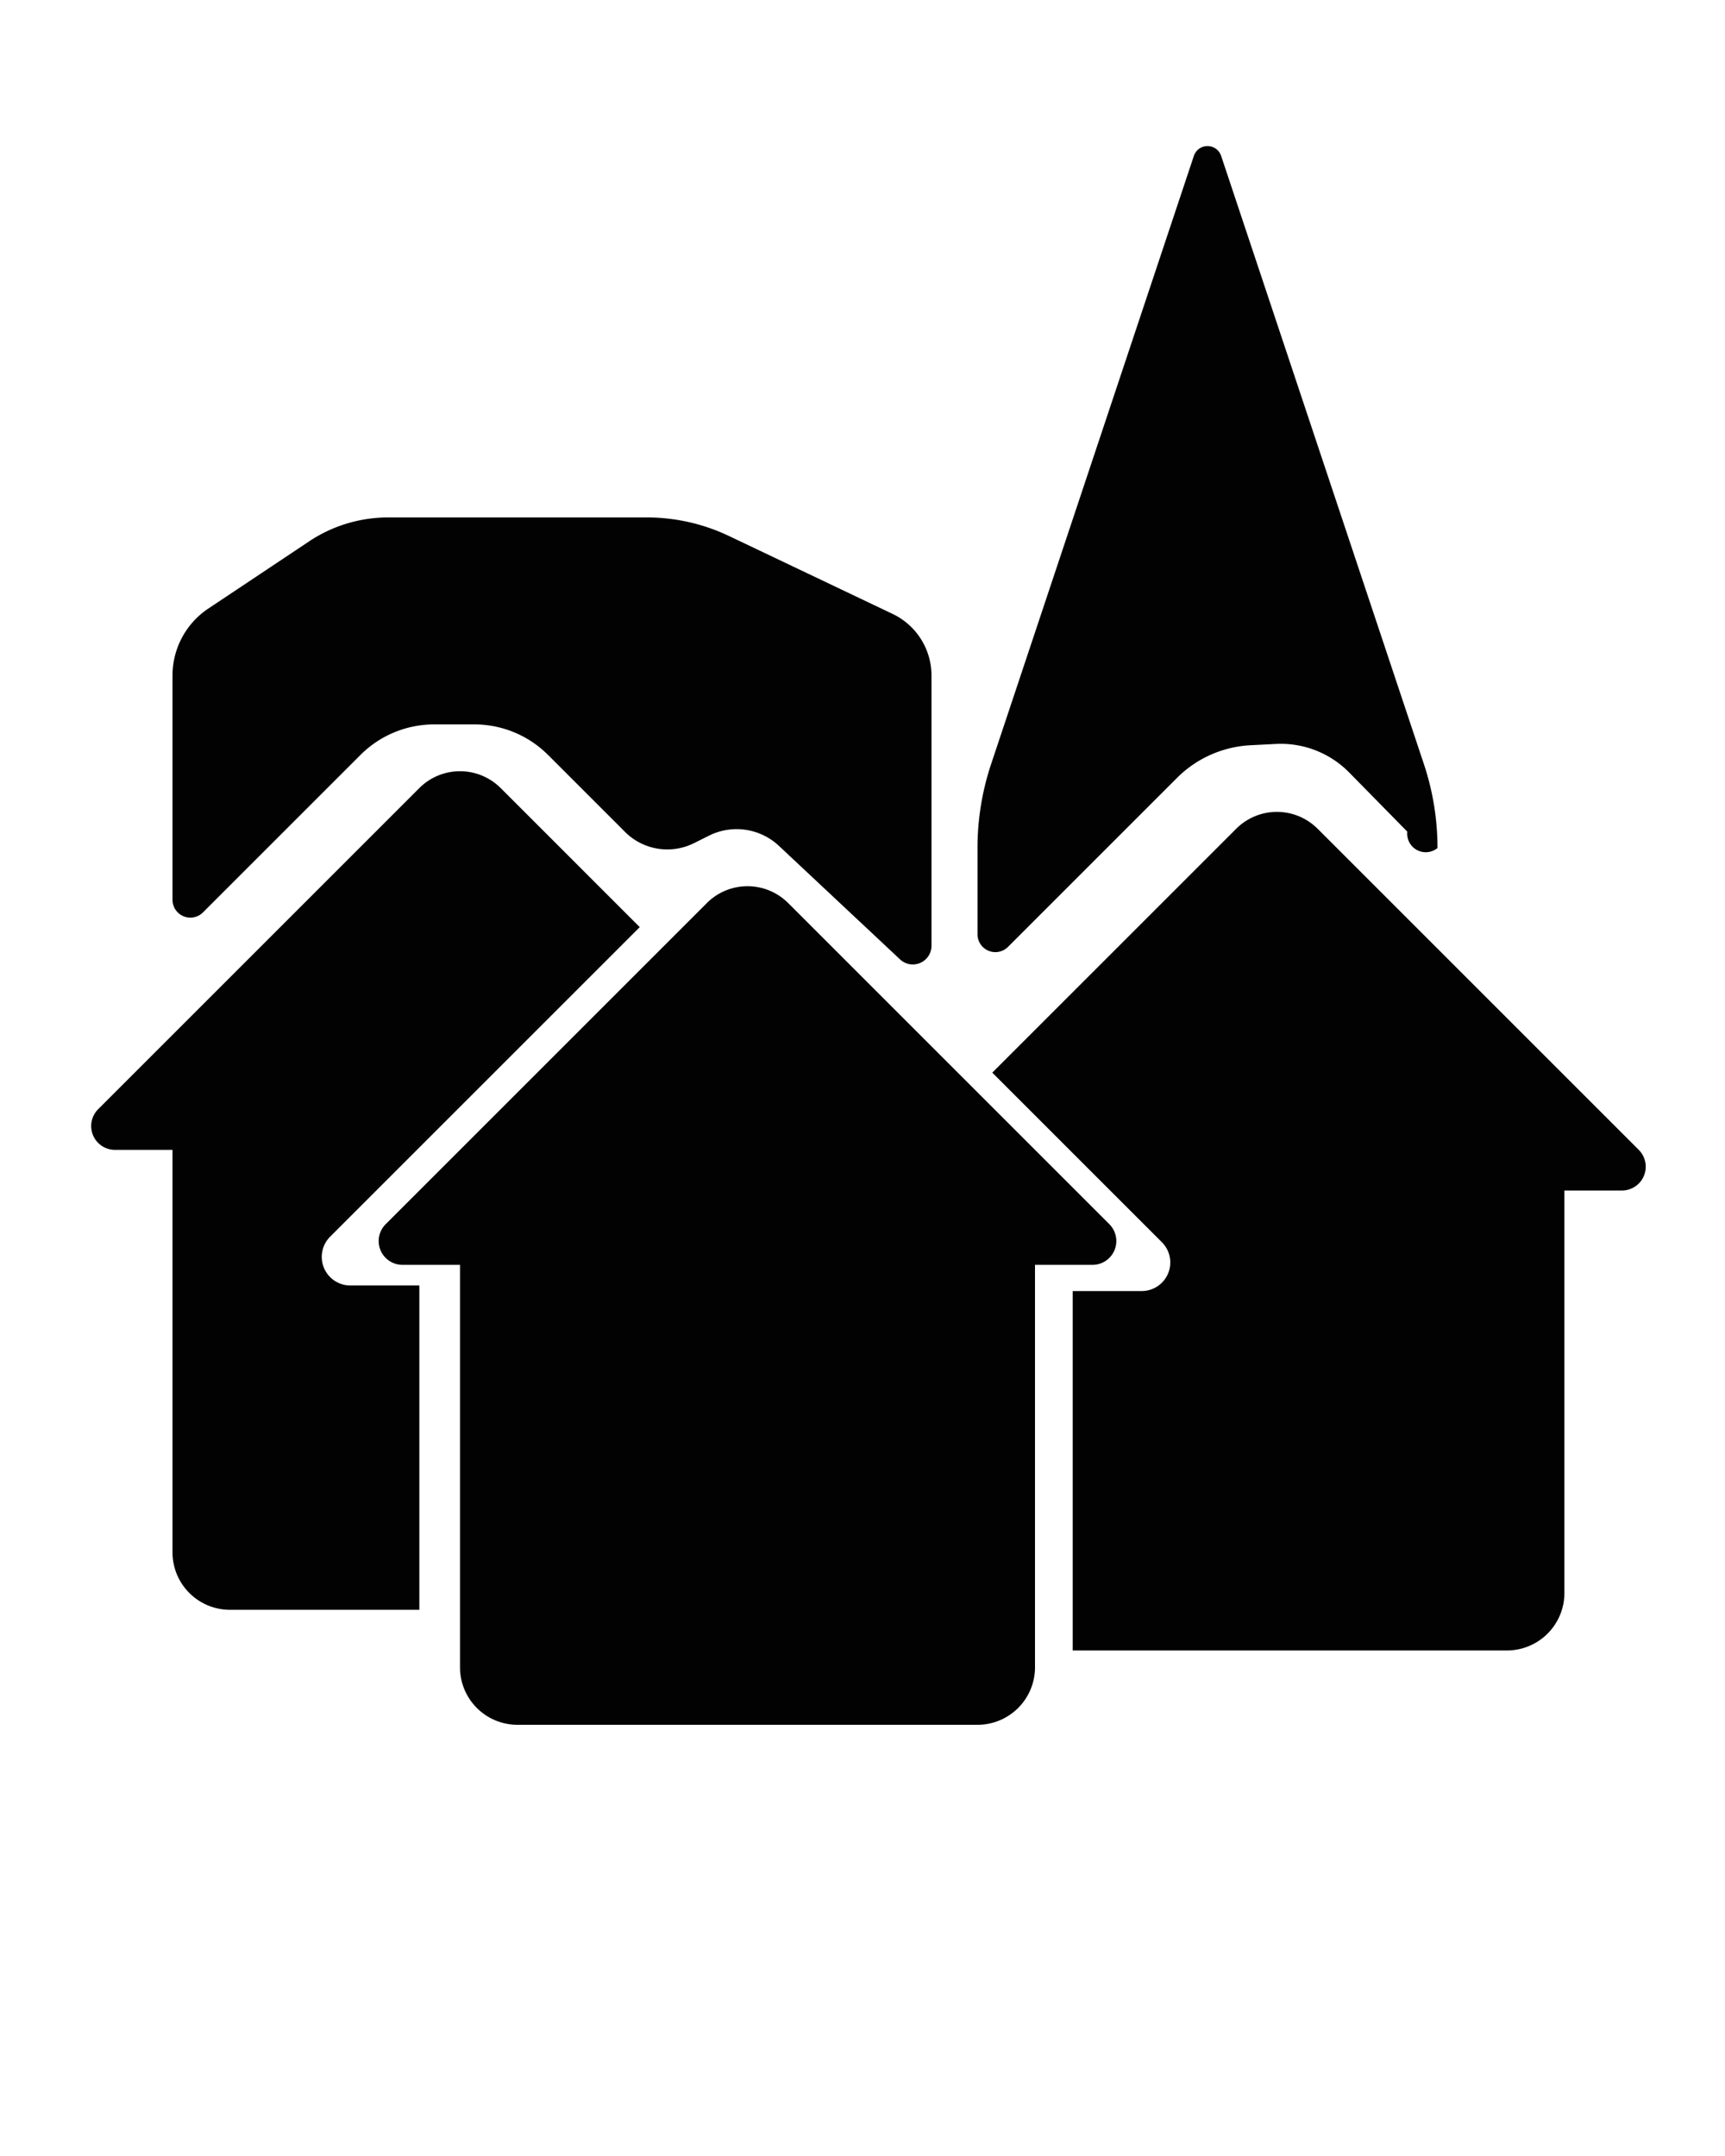 <?xml version="1.0" encoding="UTF-8" standalone="no"?>
<!-- Created with Inkscape (http://www.inkscape.org/) -->

<svg
   width="600"
   height="750"
   viewBox="0 0 600 750"
   version="1.1"
   id="svg1"
   inkscape:version="1.3 (0e150ed, 2023-07-21)"
   sodipodi:docname="town.svg"
   inkscape:export-filename="../../static/icons/poi-town.png"
   inkscape:export-xdpi="8.1899996"
   inkscape:export-ydpi="8.1899996"
   xmlns:inkscape="http://www.inkscape.org/namespaces/inkscape"
   xmlns:sodipodi="http://sodipodi.sourceforge.net/DTD/sodipodi-0.dtd"
   xmlns="http://www.w3.org/2000/svg"
   xmlns:svg="http://www.w3.org/2000/svg"
   xmlns:rdf="http://www.w3.org/1999/02/22-rdf-syntax-ns#"
   xmlns:cc="http://creativecommons.org/ns#"
   xmlns:dc="http://purl.org/dc/elements/1.1/">
  <title
     id="title2">Template</title>
  <sodipodi:namedview
     id="namedview1"
     pagecolor="#ffffff"
     bordercolor="#000000"
     borderopacity="0.25"
     inkscape:showpageshadow="2"
     inkscape:pageopacity="0.0"
     inkscape:pagecheckerboard="false"
     inkscape:deskcolor="#d1d1d1"
     inkscape:document-units="px"
     showgrid="true"
     showguides="true"
     inkscape:zoom="0.84096521"
     inkscape:cx="289.54824"
     inkscape:cy="433.43053"
     inkscape:window-width="1528"
     inkscape:window-height="996"
     inkscape:window-x="1073"
     inkscape:window-y="28"
     inkscape:window-maximized="0"
     inkscape:current-layer="layer1"
     inkscape:lockguides="true">
    <inkscape:grid
       id="grid2"
       units="px"
       originx="0"
       originy="0"
       spacingx="4"
       spacingy="4"
       empcolor="#0099e5"
       empopacity="0.302"
       color="#0099e5"
       opacity="0.149"
       empspacing="5"
       dotted="false"
       gridanglex="30"
       gridanglez="30"
       visible="true" />
    <sodipodi:guide
       position="0,730"
       orientation="0,1"
       id="guide3"
       inkscape:locked="true"
       inkscape:label=""
       inkscape:color="rgb(0,134,229)" />
    <sodipodi:guide
       position="-40,-230"
       orientation="0,1"
       id="guide4"
       inkscape:locked="true"
       inkscape:label=""
       inkscape:color="rgb(0,134,229)" />
    <sodipodi:guide
       position="20,750"
       orientation="-1,0"
       id="guide5"
       inkscape:locked="true"
       inkscape:label=""
       inkscape:color="rgb(0,134,229)" />
    <sodipodi:guide
       position="580,750"
       orientation="-1,0"
       id="guide6"
       inkscape:locked="true"
       inkscape:label=""
       inkscape:color="rgb(0,134,229)" />
    <sodipodi:guide
       position="300,750"
       orientation="-1,0"
       id="guide7"
       inkscape:locked="true"
       inkscape:label=""
       inkscape:color="rgb(0,134,229)" />
    <sodipodi:guide
       position="300,550"
       orientation="0,1"
       id="guide8"
       inkscape:locked="true"
       inkscape:label=""
       inkscape:color="rgb(0,134,229)" />
    <sodipodi:guide
       position="0,450"
       orientation="0,1"
       id="guide9"
       inkscape:locked="true"
       inkscape:label=""
       inkscape:color="rgb(0,134,229)" />
    <sodipodi:guide
       position="0,-70"
       orientation="0,1"
       id="guide10"
       inkscape:locked="true"
       inkscape:label=""
       inkscape:color="rgb(0,134,229)" />
    <sodipodi:guide
       position="0,150"
       orientation="0,1"
       id="guide1"
       inkscape:locked="true"
       inkscape:label=""
       inkscape:color="rgb(0,134,229)" />
    <sodipodi:guide
       position="300,350"
       orientation="0,1"
       id="guide2"
       inkscape:label=""
       inkscape:locked="true"
       inkscape:color="rgb(0,134,229)" />
  </sodipodi:namedview>
  <defs
     id="defs1">
    <inkscape:path-effect
       effect="fillet_chamfer"
       id="path-effect5"
       is_visible="true"
       lpeversion="1"
       nodesatellites_param="F,0,0,1,0,15,0,1 @ F,0,0,1,0,15,0,1 @ F,0,0,1,0,15,0,1 @ F,0,0,1,0,15,0,1 @ F,0,0,1,0,15,0,1 @ F,0,0,1,0,15,0,1 @ F,0,0,1,0,15,0,1"
       radius="15"
       unit="px"
       method="auto"
       mode="F"
       chamfer_steps="1"
       flexible="false"
       use_knot_distance="true"
       apply_no_radius="true"
       apply_with_radius="true"
       only_selected="false"
       hide_knots="false" />
    <inkscape:path-effect
       effect="fillet_chamfer"
       id="path-effect4"
       is_visible="true"
       lpeversion="1"
       nodesatellites_param="F,0,0,1,0,15,0,1 @ F,0,0,1,0,15,0,1 @ F,0,0,1,0,15,0,1 @ F,0,0,1,0,15,0,1 @ F,0,0,1,0,15,0,1 @ F,0,0,1,0,15,0,1 @ F,0,0,1,0,15,0,1 @ F,0,0,1,0,15,0,1 @ F,0,0,1,0,15,0,1 @ F,0,0,1,0,15,0,1"
       radius="15"
       unit="px"
       method="auto"
       mode="F"
       chamfer_steps="1"
       flexible="false"
       use_knot_distance="true"
       apply_no_radius="true"
       apply_with_radius="true"
       only_selected="false"
       hide_knots="false" />
    <inkscape:path-effect
       effect="fillet_chamfer"
       id="path-effect1"
       is_visible="true"
       lpeversion="1"
       nodesatellites_param="F,0,0,1,0,20,0,1 @ F,0,0,1,0,0,0,1 @ F,0,0,1,0,20,0,1 @ F,0,0,1,0,20,0,1 @ F,0,0,1,0,20,0,1 @ F,0,0,1,0,0,0,1 @ F,0,0,1,0,20,0,1"
       radius="20"
       unit="px"
       method="auto"
       mode="F"
       chamfer_steps="1"
       flexible="false"
       use_knot_distance="true"
       apply_no_radius="true"
       apply_with_radius="true"
       only_selected="false"
       hide_knots="false" />
    <inkscape:path-effect
       effect="fillet_chamfer"
       id="path-effect2"
       is_visible="true"
       lpeversion="1"
       nodesatellites_param="F,0,0,1,0,20,0,1 @ F,0,0,1,0,20,0,1 @ F,0,0,1,0,20,0,1 @ F,0,0,1,0,20,0,1 @ F,0,0,1,0,20,0,1 @ F,0,0,1,0,20,0,1 @ F,0,0,1,0,20,0,1 @ F,0,0,1,0,20,0,1 @ F,0,0,1,0,20,0,1 @ F,0,0,1,0,20,0,1 @ F,0,0,1,0,20,0,1"
       radius="20"
       unit="px"
       method="auto"
       mode="F"
       chamfer_steps="1"
       flexible="false"
       use_knot_distance="true"
       apply_no_radius="true"
       apply_with_radius="true"
       only_selected="false"
       hide_knots="false" />
    <inkscape:path-effect
       effect="fillet_chamfer"
       id="path-effect3"
       is_visible="true"
       lpeversion="1"
       nodesatellites_param="F,0,0,1,0,64,0,1 @ F,0,0,1,0,64,0,1 @ F,0,0,1,0,64,0,1 @ F,0,0,1,0,64,0,1 @ F,0,0,1,0,64,0,1 @ F,0,0,1,0,64,0,1 @ F,0,0,1,0,64,0,1 @ F,0,0,1,0,64,0,1 @ F,0,0,1,0,64,0,1 @ F,0,0,1,0,64,0,1 @ F,0,0,1,0,64,0,1 @ F,0,0,1,0,64,0,1"
       radius="65"
       unit="px"
       method="auto"
       mode="F"
       chamfer_steps="1"
       flexible="false"
       use_knot_distance="true"
       apply_no_radius="true"
       apply_with_radius="true"
       only_selected="false"
       hide_knots="false" />
    <inkscape:path-effect
       effect="fillet_chamfer"
       id="path-effect1-3"
       is_visible="true"
       lpeversion="1"
       nodesatellites_param="F,0,0,1,0,20,0,1 @ F,0,0,1,0,0,0,1 @ F,0,0,1,0,20,0,1 @ F,0,0,1,0,20,0,1 @ F,0,0,1,0,20,0,1 @ F,0,0,1,0,0,0,1 @ F,0,0,1,0,20,0,1"
       radius="20"
       unit="px"
       method="auto"
       mode="F"
       chamfer_steps="1"
       flexible="false"
       use_knot_distance="true"
       apply_no_radius="true"
       apply_with_radius="true"
       only_selected="false"
       hide_knots="false" />
    <inkscape:path-effect
       effect="fillet_chamfer"
       id="path-effect1-3-3"
       is_visible="true"
       lpeversion="1"
       nodesatellites_param="F,0,0,1,0,20,0,1 @ F,0,0,1,0,0,0,1 @ F,0,0,1,0,20,0,1 @ F,0,0,1,0,20,0,1 @ F,0,0,1,0,20,0,1 @ F,0,0,1,0,0,0,1 @ F,0,0,1,0,20,0,1"
       radius="20"
       unit="px"
       method="auto"
       mode="F"
       chamfer_steps="1"
       flexible="false"
       use_knot_distance="true"
       apply_no_radius="true"
       apply_with_radius="true"
       only_selected="false"
       hide_knots="false" />
  </defs>
  <g
     inkscape:label="Layer 1"
     inkscape:groupmode="layer"
     id="layer1">
    <path
       style="opacity:0.99;fill:#000000;stroke:none;stroke-width:5;stroke-linecap:round;stroke-linejoin:round;stroke-dasharray:none"
       d="M 160,580 V 440 h -20 a 8.284,8.284 0 0 1 -5.858,-14.142 L 245.858,314.142 a 20,20 0 0 1 28.284,0 L 385.858,425.858 A 8.284,8.284 0 0 1 380,440 h -20 v 140 a 20,20 0 0 1 -20,20 H 180 a 20,20 0 0 1 -20,-20 z"
       id="path1-9-6"
       inkscape:export-filename="../../static/icons/location-town-unused.png"
       inkscape:export-xdpi="11.09"
       inkscape:export-ydpi="11.09" />
    <path
       id="path1-9-6-3"
       style="opacity:0.99;fill:#000000;stroke:none;stroke-width:5;stroke-linecap:round;stroke-linejoin:round;stroke-dasharray:none"
       d="M 444.143,282.428 A 20,20 0 0 0 430,288.285 l -84.857,84.857 59,59 a 9.941,9.941 0 0 1 -7.029,16.971 h -24 v 125.029 h 151.029 a 20,20 0 0 0 20,-20 v -140 h 20 A 8.284,8.284 0 0 0 570,400 L 458.285,288.285 a 20,20 0 0 0 -14.143,-5.857 z" />
    <path
       id="path1-9-6-2"
       style="opacity:0.99;fill:#000000;stroke:none;stroke-width:5;stroke-linecap:round;stroke-linejoin:round;stroke-dasharray:none"
       d="m 160,268.285 a 20,20 0 0 0 -14.143,5.857 L 34.143,385.857 A 8.284,8.284 0 0 0 40,400 h 20 v 140 a 20,20 0 0 0 20,20 h 65.859 V 447.174 h -24 a 9.941,9.941 0 0 1 -7.029,-16.971 l 107.686,-107.686 -48.373,-48.375 A 20,20 0 0 0 160,268.285 Z" />
    <path
       style="opacity:0.99;fill:#000000;stroke:none;stroke-width:5;stroke-linecap:round;stroke-linejoin:round;stroke-dasharray:none"
       d="m 340,325 v -30 a 92.434,92.434 99.217 0 1 4.743,-29.23 L 415.257,54.23 a 5,5 0 0 1 9.487,0 L 495.257,265.77 A 92.434,92.434 80.783 0 1 500,295 6.459,6.459 28.477 0 1 489.489,289.298 l -20.194,-20.56 a 33.367,33.367 21.309 0 0 -25.492,-9.943 l -8.823,0.447 A 38.972,38.972 156.051 0 0 409.393,270.607 l -58.787,58.787 A 6.213,6.213 22.5 0 1 340,325 Z"
       id="path1"
       inkscape:path-effect="#path-effect5"
       inkscape:original-d="m 340,340 v -60 l 80,-240 80,240 v 20 L 458.78472,258.03683 420,260 Z" />
    <path
       style="opacity:0.99;fill:#000000;stroke:none;stroke-width:5;stroke-linecap:round;stroke-linejoin:round;stroke-dasharray:none"
       d="m 60,313 0,-78 a 28.028,28.028 118.155 0 1 12.481,-23.32 l 35.038,-23.359 A 49.542,49.542 163.155 0 1 135,180 h 90 a 66.389,66.389 12.732 0 1 28.543,6.449 l 56.914,27.102 A 23.757,23.757 57.732 0 1 324,235 v 94 a 6.498,6.498 156.576 0 1 -10.943,4.741 l -42.114,-39.482 a 21.535,21.535 8.294 0 0 -24.359,-3.551 l -5.167,2.584 A 20.811,20.811 9.217 0 1 217.393,289.393 L 190.607,262.607 A 36.213,36.213 22.5 0 0 165,252 l -14,0 a 36.213,36.213 157.5 0 0 -25.607,10.607 L 70.607,317.393 A 6.213,6.213 22.5 0 1 60,313 Z"
       id="path2"
       sodipodi:nodetypes="ccccccccccc"
       inkscape:path-effect="#path-effect4"
       inkscape:original-d="M 60,328 V 220 l 60,-40 h 120 l 84,40 v 124 l -64,-60 -32,16 -48,-48 h -44 z" />
  </g>
</svg>
